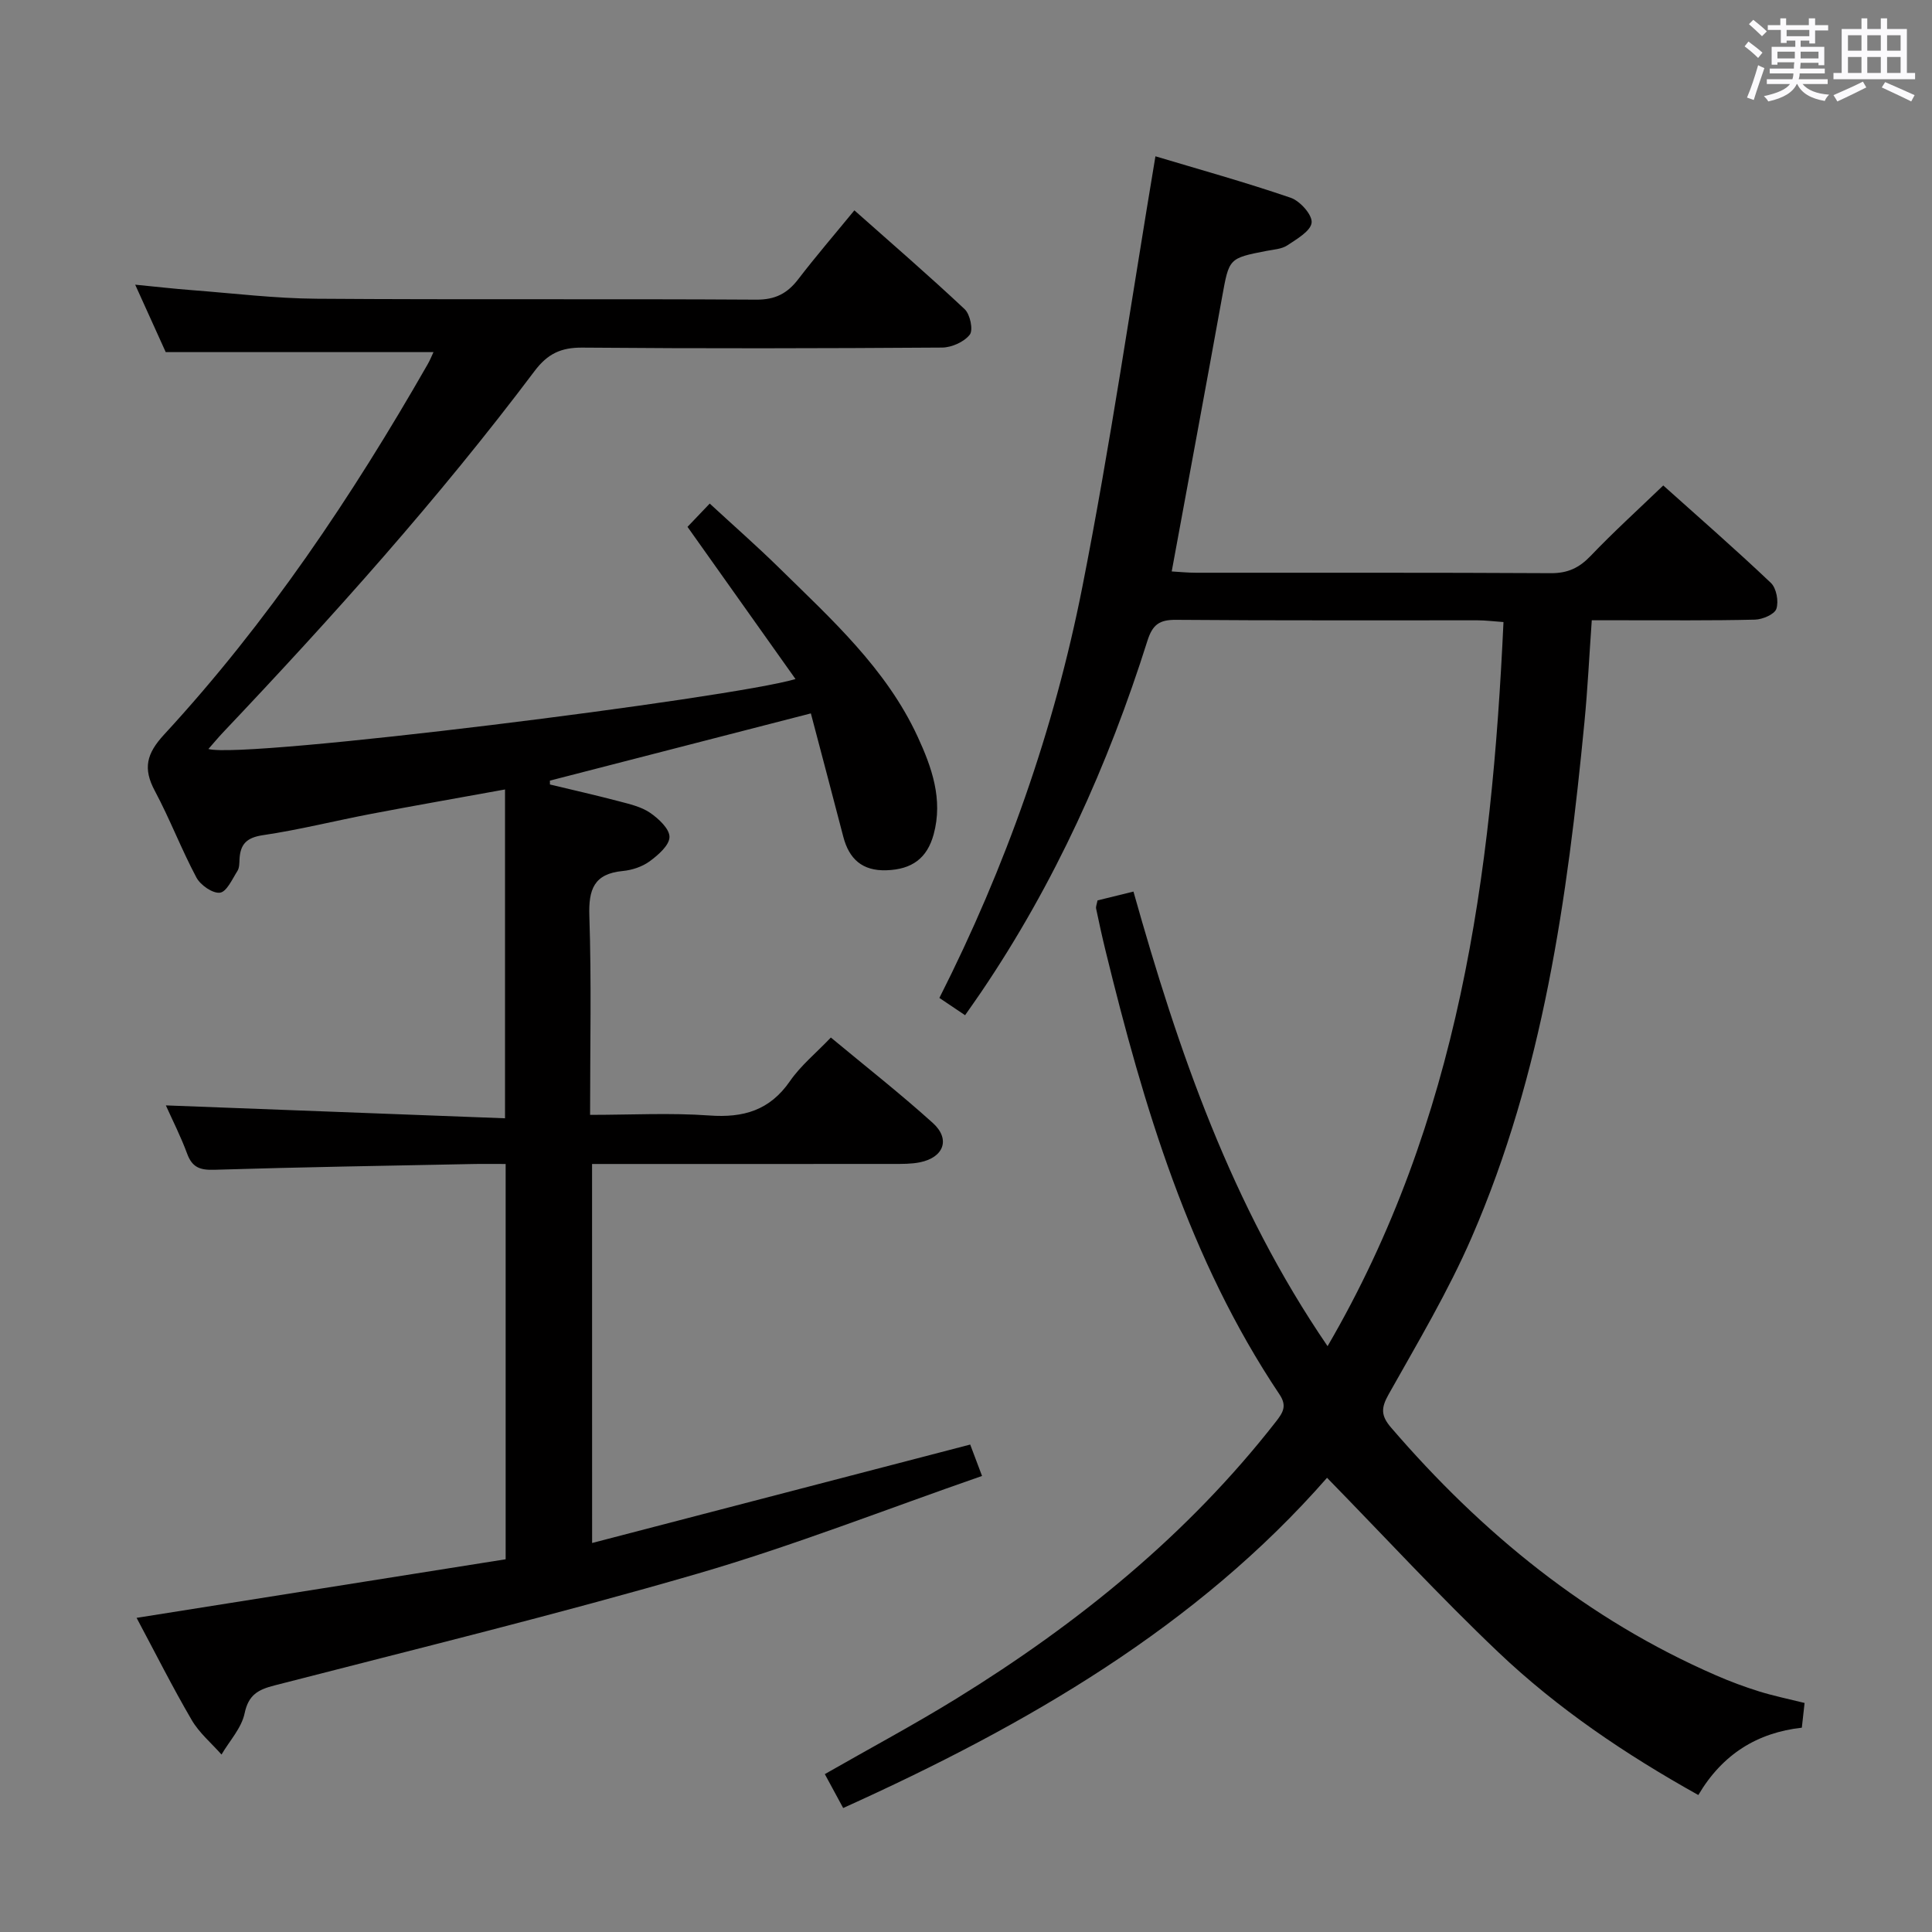 <svg enable-background="new 0 0 400 400" viewBox="0 0 400 400" xmlns="http://www.w3.org/2000/svg"><rect x="0" y="0" width="400" height="400" fill="#808080" stroke="none"/><path d="m361.2 9.6.8-1c.9.7 1.9 1.4 2.9 2.3l-.9 1.1c-1-1-2-1.8-2.8-2.4zm.5 10.6c.9-2.1 1.6-4.3 2.3-6.7.4.2.8.4 1.3.6-.7 2.1-1.5 4.3-2.2 6.6zm.4-15.2.9-.9c1 .8 2 1.6 2.8 2.4l-1 1c-.9-.9-1.8-1.7-2.7-2.5zm12.5-1.2h1.2v1.4h2.7v1.1h-2.7v2.7h-1.2v-.6h-1.8v1.3h4.9v3.8h-1.2v-.5h-3.7c0 .4-.1.9-.1 1.2h5.1v1h-5.2c0 .5-.1.9-.2 1.2h6v1h-5.2c1.1 1.3 2.9 2 5.5 2.2-.4.4-.7.8-.9 1.3-2.9-.5-4.8-1.6-5.7-3.5h-.1c-.8 1.7-2.7 2.9-5.9 3.6-.2-.4-.6-.8-.9-1.1 2.8-.6 4.6-1.4 5.4-2.5h-4.8v-1h5.3c.1-.3.2-.7.2-1.2h-4.9v-1h5c0-.4 0-.8.1-1.3h-3.5v.5h-1.2v-3.7h4.9v-1.3h-1.8v.5h-1.2v-2.7h-2.7v-1h2.6v-1.4h1.2v1.4h4.7v-1.4zm-6.6 8.3h3.6c0-.4 0-.9 0-1.4h-3.6zm1.9-4.6h4.7v-1.3h-4.7zm6.6 3.2h-3.7v1.4h3.7z" fill="#fbfafc"/><path d="m385.3 3.8h1.3v2.2h2.8v-2.2h1.3v2.2h4.1v9.1h1.7v1.3h-16.9v-1.3h1.7v-9.1h4.1v-2.2zm.4 13.1.7 1.2c-1.8.9-3.8 1.9-6 2.9-.2-.4-.5-.8-.8-1.3 2.3-1 4.3-1.9 6.1-2.8zm-3.1-6.4h2.8v-3.2h-2.8zm0 4.6h2.8v-3.3h-2.8zm4-4.6h2.8v-3.2h-2.8zm0 4.6h2.8v-3.3h-2.8zm3.7 1.9c2.1.9 4.1 1.8 6.1 2.7l-.7 1.3c-2.2-1.1-4.2-2-6.1-2.9zm3.2-9.7h-2.8v3.2h2.8v-3.1zm-2.8 7.8h2.8v-3.3h-2.8z" fill="#fbfafc"/><g fill="#010000"><path d="m122.59 319.46c26.24-6.83 51.89-13.51 78.28-20.38.57 1.52 1.29 3.42 2.45 6.5-19.8 6.87-39.12 14.48-58.97 20.25-28.97 8.42-58.3 15.58-87.52 23.12-3.39.87-5.38 1.93-6.19 5.79-.64 3.04-3.12 5.69-4.78 8.52-2.08-2.36-4.61-4.47-6.17-7.15-3.98-6.81-7.52-13.87-11.41-21.15 25.92-4.11 51.07-8.11 76.41-12.13 0-27.45 0-54.36 0-81.84-2.37 0-4.65-.04-6.92.01-17.81.36-35.61.64-53.41 1.19-2.94.09-4.56-.48-5.61-3.32-1.31-3.56-3.05-6.97-4.41-10.01 23.33.89 46.64 1.77 70.22 2.67 0-23.19 0-45.24 0-68.08-9.62 1.75-18.7 3.33-27.75 5.06-7.48 1.43-14.89 3.3-22.41 4.41-3.36.5-4.65 1.88-4.81 4.96-.04.83-.02 1.79-.43 2.44-1.07 1.68-2.22 4.31-3.61 4.5-1.51.2-4.04-1.56-4.88-3.13-3.12-5.85-5.49-12.11-8.62-17.96-2.48-4.64-1.72-7.69 1.92-11.64 21.43-23.23 38.93-49.32 54.59-76.7.48-.83.83-1.74 1.19-2.49-18.41 0-36.58 0-55.44 0-1.72-3.8-3.83-8.45-6.32-13.96 4.39.43 8.05.85 11.72 1.13 8.62.66 17.23 1.72 25.86 1.78 30.33.22 60.66 0 90.98.19 3.96.03 6.46-1.28 8.74-4.26 3.62-4.72 7.51-9.24 11.6-14.23 7.79 6.92 15.46 13.53 22.84 20.47 1.13 1.06 1.8 4.31 1.05 5.27-1.17 1.5-3.73 2.65-5.71 2.67-24.83.17-49.66.22-74.49.01-4.43-.04-7.21 1.27-9.91 4.86-19.84 26.38-41.85 50.91-64.53 74.85-1 1.06-1.93 2.19-2.99 3.39 7.35 2.14 108.44-10.55 121.55-14.48-7.56-10.66-14.9-21-22.36-31.51 1.2-1.25 2.68-2.81 4.6-4.82 4.95 4.57 9.79 8.81 14.37 13.31 10.8 10.61 22.15 20.83 28.67 34.93 2.94 6.37 5.29 12.98 3.33 20.22-1.35 4.99-4.51 7.29-9.79 7.46-4.99.16-7.73-2.33-8.93-6.96-2.16-8.32-4.37-16.63-6.71-25.52-18.43 4.75-36.23 9.34-54.03 13.92 0 .27.01.53.01.8 4.75 1.14 9.51 2.22 14.23 3.46 2.23.59 4.64 1.13 6.49 2.39 1.77 1.21 4.06 3.34 4.03 5.03-.03 1.73-2.36 3.74-4.11 5.03-1.54 1.12-3.64 1.82-5.56 2-5.97.57-7.11 3.8-6.92 9.35.45 13.45.15 26.93.15 41.14 8.51 0 16.64-.45 24.7.13 7.06.51 12.5-1.06 16.68-7.11 2.23-3.23 5.4-5.81 8.47-9.03 7.16 5.95 14.34 11.58 21.1 17.68 3.72 3.35 2.29 7.16-2.69 8.16-1.77.35-3.64.33-5.46.33-20.66.02-41.31.01-62.39.01.01 25.96.01 51.67.01 78.47z"/><path d="m174.57 374.33c-1.36-2.51-2.53-4.67-3.8-7.02 9.28-5.31 18.5-10.24 27.37-15.71 25.1-15.5 47.77-33.86 66.04-57.28 1.48-1.9 2.31-3.26.72-5.63-18.72-27.96-28.11-59.6-36-91.82-.71-2.9-1.35-5.82-1.96-8.74-.09-.44.15-.95.29-1.71 2.32-.57 4.69-1.15 7.44-1.83 9.28 32.96 20.23 64.91 40.19 94.12 27.23-46.7 34-97.44 36.42-149.92-2.15-.15-3.74-.36-5.32-.36-20.83-.02-41.66.07-62.48-.1-3.43-.03-4.85.98-5.91 4.31-8.15 25.81-19.2 50.28-34.42 72.75-1.02 1.5-2.07 2.98-3.34 4.8-1.78-1.2-3.36-2.26-5.32-3.58 13.74-27.15 23.74-55.47 29.58-85 5.81-29.41 10.1-59.11 15.15-89.25 8.8 2.64 18.49 5.33 27.99 8.58 1.94.66 4.5 3.52 4.35 5.14-.16 1.73-3.05 3.4-5.02 4.71-1.17.78-2.83.87-4.29 1.15-7.87 1.53-7.77 1.53-9.23 9.58-3.39 18.75-6.88 37.48-10.43 56.79 1.56.09 3.3.27 5.04.27 24.49.02 48.99-.05 73.48.09 3.49.02 5.86-1.11 8.22-3.58 4.69-4.91 9.73-9.49 15.03-14.58 7.33 6.57 14.96 13.22 22.29 20.18 1.14 1.09 1.64 3.82 1.13 5.36-.38 1.14-2.86 2.2-4.43 2.24-9.16.22-18.33.12-27.49.13-1.97 0-3.94 0-6.3 0-.52 7.32-.85 14.23-1.52 21.11-3.53 36.47-8.59 72.67-23.33 106.62-4.88 11.24-11.22 21.86-17.23 32.57-1.57 2.8-1.59 4.38.53 6.85 18.82 21.87 40.65 39.72 67.29 51.3 2.89 1.26 5.86 2.37 8.87 3.31 2.99.93 6.07 1.56 9.45 2.4-.17 1.51-.34 3.1-.57 5.12-9.2 1.02-16.44 5.48-21.43 13.94-15.09-8.42-29.12-17.89-41.41-29.57-12.15-11.55-23.54-23.91-35.46-36.11-26.93 30.78-62.1 51.18-100.18 68.37z"/></g></svg>